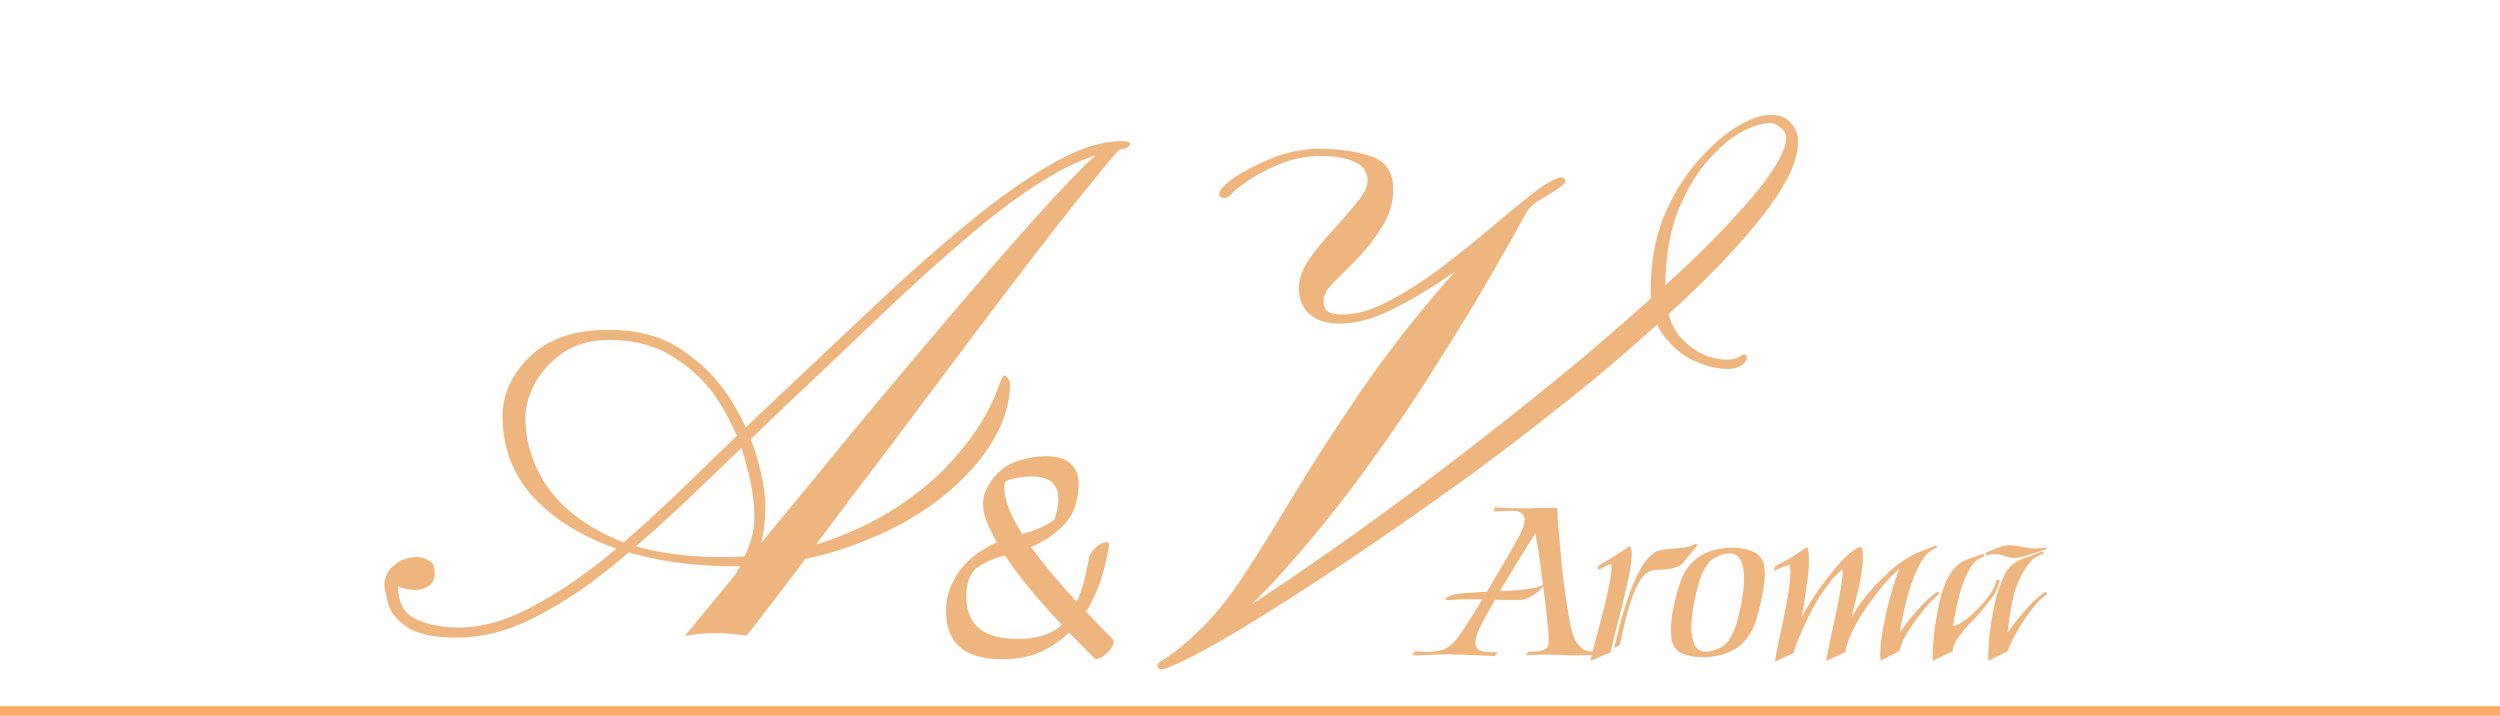 <svg width="262" height="75" viewBox="0 0 262 75" fill="none" xmlns="http://www.w3.org/2000/svg">
<path d="M47.864 66.824C45.432 66.824 43.672 66.44 42.584 65.672C41.496 64.904 40.856 64.072 40.664 63.176C40.408 62.28 40.28 61.608 40.28 61.16C40.344 60.328 40.728 59.656 41.432 59.144C42.072 58.632 42.808 58.376 43.64 58.376C44.152 58.376 44.6 58.504 44.984 58.76C45.368 58.952 45.56 59.4 45.56 60.104C45.56 60.744 45.336 61.192 44.888 61.448C44.44 61.704 43.96 61.832 43.448 61.832C43 61.832 42.616 61.768 42.296 61.64C41.912 61.512 41.72 61.448 41.72 61.448C41.72 63.176 42.36 64.328 43.64 64.904C44.92 65.48 46.36 65.768 47.96 65.768C50.456 65.768 53.016 65.064 55.64 63.656C58.328 62.248 61.08 60.392 63.896 58.088C66.712 55.72 69.592 53.096 72.536 50.216C75.544 47.272 78.616 44.328 81.752 41.384C85.144 38.184 88.504 35.016 91.832 31.88C95.224 28.68 98.488 25.8 101.624 23.24C104.76 20.68 107.672 18.632 110.36 17.096C113.048 15.56 115.448 14.792 117.56 14.792C118.264 14.792 118.552 14.92 118.424 15.176C118.36 15.432 117.848 15.624 116.888 15.752C114.648 16.136 112.184 17.16 109.496 18.824C106.872 20.424 104.088 22.504 101.144 25.064C98.2 27.56 95.16 30.312 92.024 33.32C88.952 36.264 85.816 39.24 82.616 42.248C79.672 45.064 76.696 47.912 73.688 50.792C70.744 53.672 67.8 56.328 64.856 58.76C61.976 61.192 59.096 63.144 56.216 64.616C53.4 66.088 50.616 66.824 47.864 66.824ZM77.432 62.504C77.048 62.632 76.6 62.728 76.088 62.792C75.64 62.792 75.512 62.632 75.704 62.312C75.896 61.992 76.248 61.448 76.76 60.68C77.336 59.848 77.848 58.856 78.296 57.704C78.808 56.552 79.064 55.368 79.064 54.152C79.064 52.552 78.776 50.728 78.2 48.68C77.688 46.568 76.824 44.52 75.608 42.536C74.456 40.552 72.888 38.92 70.904 37.64C68.984 36.296 66.616 35.624 63.8 35.624C61.944 35.624 60.344 36.072 59 36.968C57.72 37.864 56.728 38.952 56.024 40.232C55.384 41.448 55.064 42.632 55.064 43.784C55.064 46.28 55.8 48.648 57.272 50.888C58.808 53.128 61.112 54.952 64.184 56.36C67.256 57.704 71.064 58.376 75.608 58.376C80.6 58.376 85.08 57.512 89.048 55.784C93.016 54.056 96.344 51.816 99.032 49.064C101.72 46.312 103.608 43.432 104.696 40.424C105.016 39.464 105.272 39.144 105.464 39.464C105.72 39.72 105.848 39.976 105.848 40.232C105.848 42.408 105.112 44.616 103.64 46.856C102.168 49.096 100.088 51.176 97.4 53.096C94.712 54.952 91.608 56.456 88.088 57.608C84.568 58.76 80.728 59.336 76.568 59.336C72.28 59.336 68.312 58.728 64.664 57.512C61.08 56.296 58.168 54.504 55.928 52.136C53.752 49.768 52.664 46.92 52.664 43.592C52.664 41.352 53.592 39.304 55.448 37.448C57.368 35.528 60.152 34.568 63.8 34.568C66.872 34.568 69.432 35.272 71.48 36.68C73.592 38.088 75.288 39.816 76.568 41.864C77.848 43.912 78.776 45.96 79.352 48.008C79.928 50.056 80.216 51.752 80.216 53.096C80.216 54.568 80.024 56.04 79.64 57.512C79.256 58.92 78.84 60.104 78.392 61.064C78.008 61.96 77.688 62.44 77.432 62.504ZM71.768 66.632C71.832 66.568 72.472 65.8 73.688 64.328C74.904 62.856 76.504 60.904 78.488 58.472C80.472 56.04 82.712 53.32 85.208 50.312C87.704 47.24 90.296 44.104 92.984 40.904C95.672 37.704 98.296 34.6 100.856 31.592C103.48 28.52 105.88 25.768 108.056 23.336C110.296 20.84 112.152 18.856 113.624 17.384C115.16 15.912 116.152 15.144 116.6 15.08C116.92 14.952 117.208 14.952 117.464 15.08C117.72 15.208 117.656 15.432 117.272 15.752C117.016 15.944 116.12 17 114.584 18.92C113.048 20.776 111.096 23.24 108.728 26.312C106.424 29.32 103.896 32.648 101.144 36.296C98.456 39.88 95.768 43.464 93.08 47.048C90.392 50.568 87.928 53.832 85.688 56.84C83.512 59.784 81.72 62.152 80.312 63.944C78.968 65.736 78.264 66.632 78.2 66.632C77.944 66.568 77.496 66.504 76.856 66.44C76.28 66.376 75.704 66.344 75.128 66.344C74.552 66.344 73.88 66.376 73.112 66.44C72.408 66.568 71.96 66.632 71.768 66.632Z" fill="#EEB67E"/>
<path d="M122.776 69.824C121.944 70.208 121.464 70.24 121.336 69.92C121.208 69.664 121.4 69.408 121.912 69.152C122.232 68.96 122.808 68.544 123.64 67.904C124.408 67.264 125.016 66.72 125.464 66.272C127.064 64.8 128.664 62.848 130.264 60.416C131.864 57.984 133.56 55.264 135.352 52.256C137.208 49.184 139.192 46.08 141.304 42.944C143.288 39.936 145.4 37.024 147.64 34.208C149.88 31.392 152.024 28.896 154.072 26.72C156.184 24.48 157.944 22.816 159.352 21.728C159.672 21.472 159.832 21.504 159.832 21.824C159.832 22.08 159.704 22.432 159.448 22.88C159.256 23.264 159.032 23.552 158.776 23.744C158.584 23.872 157.816 24.448 156.472 25.472C155.192 26.496 153.592 27.68 151.672 29.024C149.816 30.304 147.864 31.456 145.816 32.48C143.832 33.44 142.008 33.92 140.344 33.92C139 33.92 137.944 33.568 137.176 32.864C136.472 32.16 136.12 31.296 136.12 30.272C136.12 29.248 136.472 28.224 137.176 27.2C137.944 26.112 138.776 25.088 139.672 24.128C140.632 23.104 141.464 22.144 142.168 21.248C142.936 20.352 143.32 19.584 143.32 18.944C143.32 18.048 142.904 17.408 142.072 17.024C141.24 16.576 139.992 16.352 138.328 16.352C136.984 16.352 135.64 16.608 134.296 17.12C133.016 17.632 131.896 18.208 130.936 18.848C129.976 19.488 129.336 20 129.016 20.384C128.632 20.768 128.28 20.864 127.96 20.672C127.64 20.48 127.704 20.128 128.152 19.616C128.92 18.784 130.296 17.92 132.28 17.024C134.264 16.064 136.28 15.584 138.328 15.584C140.248 15.584 142.008 15.84 143.608 16.352C145.208 16.864 146.008 18.016 146.008 19.808C146.008 21.216 145.624 22.528 144.856 23.744C144.152 24.896 143.32 25.984 142.36 27.008C141.4 27.968 140.536 28.832 139.768 29.6C139.064 30.304 138.712 30.944 138.712 31.52C138.712 32.032 138.872 32.416 139.192 32.672C139.512 32.864 140.024 32.96 140.728 32.96C142.136 32.96 143.704 32.512 145.432 31.616C147.16 30.72 148.888 29.632 150.616 28.352C152.408 27.008 154.104 25.664 155.704 24.32C157.368 22.912 158.84 21.696 160.12 20.672C161.464 19.584 162.52 18.912 163.288 18.656C163.608 18.528 163.832 18.56 163.96 18.752C164.152 18.88 164.088 19.104 163.768 19.424C163.256 19.808 162.552 20.256 161.656 20.768C160.76 21.28 160.152 21.856 159.832 22.496C159.128 23.84 157.976 25.888 156.376 28.64C154.84 31.328 152.952 34.432 150.712 37.952C148.536 41.472 146.072 45.12 143.32 48.896C140.632 52.608 137.784 56.16 134.776 59.552C131.768 62.944 128.664 65.856 125.464 68.288C124.952 68.672 124.664 68.64 124.6 68.192C124.536 67.744 124.728 67.392 125.176 67.136C129.464 64.512 133.944 61.568 138.616 58.304C143.288 55.04 147.928 51.648 152.536 48.128C157.208 44.544 161.624 41.024 165.784 37.568C169.944 34.048 173.624 30.784 176.824 27.776C180.024 24.704 182.552 22.016 184.408 19.712C186.264 17.344 187.192 15.584 187.192 14.432C187.192 14.048 187 13.696 186.616 13.376C186.232 13.056 185.88 12.896 185.56 12.896C184.664 12.896 183.576 13.248 182.296 13.952C181.08 14.656 179.864 15.744 178.648 17.216C177.496 18.624 176.504 20.416 175.672 22.592C174.904 24.768 174.52 27.328 174.52 30.272C174.52 32.384 175.032 34.048 176.056 35.264C177.08 36.416 178.2 37.152 179.416 37.472C180.696 37.792 181.656 37.76 182.296 37.376C182.744 37.056 183 37.056 183.064 37.376C183.128 37.632 182.968 37.92 182.584 38.24C182.072 38.624 181.304 38.752 180.28 38.624C179.256 38.496 178.168 38.144 177.016 37.568C175.928 36.928 174.968 36.032 174.136 34.88C173.368 33.728 172.984 32.288 172.984 30.56C172.984 27.616 173.432 25.024 174.328 22.784C175.288 20.48 176.472 18.528 177.88 16.928C179.288 15.328 180.664 14.112 182.008 13.28C183.416 12.448 184.6 12.032 185.56 12.032C186.52 12.032 187.224 12.32 187.672 12.896C188.184 13.408 188.44 14.048 188.44 14.816C188.44 16.672 187.448 18.944 185.464 21.632C183.544 24.256 180.92 27.168 177.592 30.368C174.328 33.504 170.648 36.768 166.552 40.16C162.456 43.488 158.232 46.752 153.88 49.952C149.528 53.088 145.304 56.032 141.208 58.784C137.176 61.472 133.528 63.808 130.264 65.792C127.064 67.712 124.568 69.056 122.776 69.824Z" fill="#EEB67E"/>
<path d="M111.272 65.48C108.659 62.699 106.671 60.272 105.308 58.2C104.132 58.517 103.18 58.937 102.452 59.46C101.724 59.983 101.332 60.897 101.276 62.204C101.145 65.583 103.161 67.16 107.324 66.936C109.023 66.843 110.339 66.357 111.272 65.48ZM107.128 55.96C108.099 55.68 108.845 55.409 109.368 55.148C109.909 54.887 110.292 54.644 110.516 54.42C110.553 54.364 110.572 54.308 110.572 54.252C111.039 52.684 111.02 51.545 110.516 50.836C110.012 50.127 108.985 49.837 107.436 49.968C106.521 50.043 105.821 50.211 105.336 50.472C105.187 50.901 105.233 51.583 105.476 52.516C105.756 53.524 106.307 54.672 107.128 55.96ZM112.84 63.072C113.4 61.821 113.82 60.309 114.1 58.536C114.137 58.312 114.268 58.051 114.492 57.752C114.735 57.453 114.996 57.22 115.276 57.052C115.575 56.865 115.817 56.791 116.004 56.828C116.191 56.847 116.265 56.968 116.228 57.192C115.78 59.973 114.977 62.279 113.82 64.108C114.716 65.041 115.659 66.012 116.648 67.02C116.76 67.132 116.76 67.328 116.648 67.608C116.536 67.869 116.34 68.131 116.06 68.392C115.799 68.672 115.528 68.868 115.248 68.98C114.968 69.092 114.781 69.092 114.688 68.98C113.755 68.047 112.868 67.151 112.028 66.292C110.255 68.009 108.201 68.933 105.868 69.064C101.257 69.325 99.017 67.543 99.148 63.716C99.185 62.689 99.484 61.663 100.044 60.636C100.921 59.031 102.396 57.761 104.468 56.828C103.74 55.54 103.301 54.551 103.152 53.86C103.003 53.151 102.984 52.544 103.096 52.04C103.227 51.536 103.46 51.032 103.796 50.528C104.449 49.576 105.205 48.913 106.064 48.54C106.923 48.167 107.865 47.933 108.892 47.84C110.684 47.691 111.897 48.064 112.532 48.96C113.185 49.837 113.223 51.228 112.644 53.132C112.364 54.009 111.785 54.821 110.908 55.568C110.031 56.315 109.079 56.903 108.052 57.332C109.265 59.012 110.861 60.925 112.84 63.072Z" fill="#EEB67E"/>
<path d="M156.65 68.75L153.025 68.6C152.875 68.6 152.717 68.6 152.55 68.6C152.4 68.583 152.242 68.575 152.075 68.575C151.408 68.575 150.733 68.592 150.05 68.625C149.367 68.658 148.683 68.675 148 68.675L148.275 68.25C148.558 68.267 148.825 68.283 149.075 68.3C149.325 68.3 149.558 68.3 149.775 68.3C150.392 68.3 150.942 68.2 151.425 68C151.925 67.783 152.433 67.308 152.95 66.575C153.233 66.192 153.583 65.667 154 65C154.417 64.317 154.858 63.592 155.325 62.825C155.075 62.808 154.842 62.8 154.625 62.8C154.408 62.8 154.2 62.8 154 62.8C153.717 62.8 153.417 62.808 153.1 62.825C152.783 62.825 152.425 62.842 152.025 62.875H151.75C151.55 62.875 151.45 62.85 151.45 62.8C151.45 62.717 151.567 62.625 151.8 62.525C152.033 62.408 152.217 62.333 152.35 62.3C152.8 62.217 153.308 62.158 153.875 62.125C154.458 62.092 155.108 62.058 155.825 62.025C156.342 61.158 156.842 60.308 157.325 59.475C157.825 58.625 158.258 57.875 158.625 57.225C159.008 56.558 159.275 56.067 159.425 55.75C159.525 55.533 159.608 55.325 159.675 55.125C159.742 54.908 159.775 54.7 159.775 54.5C159.775 54.217 159.683 53.992 159.5 53.825C159.333 53.642 159.008 53.542 158.525 53.525C158.225 53.525 157.892 53.533 157.525 53.55C157.158 53.567 156.825 53.583 156.525 53.6L156.675 53.175C157.308 53.208 157.875 53.233 158.375 53.25C158.875 53.267 159.308 53.275 159.675 53.275C159.925 53.275 160.15 53.275 160.35 53.275C160.55 53.258 160.717 53.25 160.85 53.25C161.217 53.233 161.567 53.225 161.9 53.225C162.233 53.225 162.592 53.217 162.975 53.2C163.158 53.2 163.242 53.317 163.225 53.55C163.225 53.767 163.233 54.05 163.25 54.4C163.4 56.317 163.567 58.167 163.75 59.95C163.95 61.733 164.225 63.567 164.575 65.45C164.742 66.283 164.958 66.908 165.225 67.325C165.492 67.725 165.775 67.992 166.075 68.125C166.392 68.242 166.692 68.3 166.975 68.3C167.092 68.3 167.2 68.3 167.3 68.3C167.4 68.283 167.492 68.275 167.575 68.275L167.35 68.675C167.1 68.658 166.883 68.65 166.7 68.65C166.517 68.65 166.35 68.65 166.2 68.65C165.833 68.65 165.55 68.658 165.35 68.675C165.167 68.692 164.933 68.692 164.65 68.675C163.783 68.625 162.942 68.6 162.125 68.6C161.408 68.6 160.675 68.625 159.925 68.675L160.175 68.275C160.408 68.275 160.692 68.275 161.025 68.275C161.358 68.258 161.65 68.183 161.9 68.05C162.167 67.917 162.3 67.667 162.3 67.3C162.3 66.883 162.267 66.292 162.2 65.525C162.133 64.758 162.042 63.908 161.925 62.975C161.808 62.025 161.683 61.083 161.55 60.15C161.433 59.217 161.317 58.375 161.2 57.625C161.083 56.858 160.983 56.283 160.9 55.9C160.25 56.917 159.617 57.933 159 58.95C158.383 59.95 157.775 60.95 157.175 61.95L158.575 61.875C158.958 61.858 159.367 61.825 159.8 61.775C160.233 61.708 160.617 61.642 160.95 61.575C161.283 61.492 161.492 61.417 161.575 61.35C161.608 61.317 161.642 61.3 161.675 61.3C161.742 61.3 161.733 61.367 161.65 61.5C161.533 61.733 161.308 61.958 160.975 62.175C160.658 62.392 160.383 62.558 160.15 62.675C159.85 62.808 159.542 62.875 159.225 62.875C158.925 62.875 158.608 62.875 158.275 62.875C157.958 62.875 157.667 62.875 157.4 62.875C157.15 62.858 156.908 62.85 156.675 62.85C156.425 63.283 156.183 63.717 155.95 64.15C155.717 64.583 155.483 65.017 155.25 65.45C155.033 65.867 154.875 66.225 154.775 66.525C154.675 66.825 154.625 67.083 154.625 67.3C154.625 67.75 154.792 68.042 155.125 68.175C155.458 68.292 155.817 68.35 156.2 68.35C156.333 68.35 156.458 68.35 156.575 68.35C156.708 68.333 156.833 68.325 156.95 68.325L156.65 68.75ZM169.175 67.9C169.325 67.233 169.517 66.433 169.75 65.5C170 64.55 170.292 63.592 170.625 62.625C170.959 61.642 171.334 60.75 171.75 59.95C172.167 59.133 172.617 58.525 173.1 58.125C173.4 57.858 173.75 57.692 174.15 57.625C174.55 57.558 174.959 57.517 175.375 57.5C175.759 57.467 176.15 57.425 176.55 57.375C176.967 57.325 177.342 57.192 177.675 56.975L177.925 57.1L176.275 59.125C175.909 59.358 175.559 59.508 175.225 59.575C174.892 59.625 174.584 59.667 174.3 59.7C174.034 59.717 173.767 59.733 173.5 59.75C173.234 59.75 172.984 59.817 172.75 59.95C172.434 60.117 172.117 60.45 171.8 60.95C171.484 61.45 171.159 62.225 170.825 63.275C170.492 64.325 170.134 65.767 169.75 67.6L169.175 67.9ZM166.675 69.25C166.892 68.317 167.142 67.333 167.425 66.3C167.709 65.25 167.967 64.25 168.2 63.3C168.4 62.517 168.559 61.8 168.675 61.15C168.809 60.483 168.875 59.942 168.875 59.525C168.875 59.442 168.875 59.367 168.875 59.3C168.875 59.217 168.867 59.142 168.85 59.075C168.784 59.092 168.709 59.125 168.625 59.175C168.559 59.208 168.484 59.242 168.4 59.275L167.525 59.725L167.45 59.325C167.984 59.042 168.567 58.692 169.2 58.275C169.85 57.858 170.392 57.5 170.825 57.2C170.942 57.383 171 57.683 171 58.1C171 58.55 170.942 59.108 170.825 59.775C170.709 60.425 170.559 61.125 170.375 61.875C170.125 62.958 169.85 64.083 169.55 65.25C169.25 66.4 168.992 67.442 168.775 68.375L166.675 69.25ZM178.429 68.875C177.796 68.875 177.179 68.783 176.579 68.6C175.996 68.4 175.587 68.058 175.354 67.575C175.187 67.225 175.104 66.733 175.104 66.1C175.104 65.517 175.162 64.892 175.279 64.225C175.396 63.558 175.537 62.908 175.704 62.275C175.887 61.642 176.054 61.117 176.204 60.7C176.421 60.117 176.762 59.567 177.229 59.05C177.696 58.533 178.312 58.125 179.079 57.825C179.362 57.708 179.729 57.608 180.179 57.525C180.646 57.442 181.121 57.4 181.604 57.4C182.254 57.4 182.871 57.5 183.454 57.7C184.037 57.883 184.454 58.225 184.704 58.725C184.871 59.058 184.954 59.533 184.954 60.15C184.954 60.717 184.887 61.342 184.754 62.025C184.637 62.708 184.496 63.367 184.329 64C184.162 64.617 183.996 65.142 183.829 65.575C183.612 66.142 183.271 66.692 182.804 67.225C182.337 67.742 181.721 68.15 180.954 68.45C180.671 68.567 180.296 68.667 179.829 68.75C179.379 68.833 178.912 68.875 178.429 68.875ZM178.804 68.3C179.187 68.3 179.654 68.175 180.204 67.925C180.687 67.692 181.071 67.317 181.354 66.8C181.654 66.283 181.887 65.717 182.054 65.1C182.221 64.483 182.354 63.925 182.454 63.425C182.537 63.008 182.612 62.55 182.679 62.05C182.746 61.55 182.779 61.058 182.779 60.575C182.779 59.875 182.671 59.275 182.454 58.775C182.237 58.258 181.829 58 181.229 58C180.862 58 180.404 58.125 179.854 58.375C179.387 58.592 179.004 58.967 178.704 59.5C178.404 60.017 178.171 60.583 178.004 61.2C177.837 61.8 177.704 62.35 177.604 62.85C177.521 63.267 177.437 63.733 177.354 64.25C177.287 64.75 177.254 65.242 177.254 65.725C177.254 66.425 177.362 67.033 177.579 67.55C177.796 68.05 178.204 68.3 178.804 68.3ZM186.008 69.35C186.158 68.417 186.35 67.425 186.583 66.375C186.833 65.308 187.042 64.3 187.208 63.35C187.342 62.667 187.442 62.025 187.508 61.425C187.592 60.825 187.633 60.317 187.633 59.9C187.633 59.617 187.608 59.375 187.558 59.175C187.558 59.175 187.45 59.217 187.233 59.3C187.033 59.367 186.8 59.45 186.533 59.55C186.283 59.65 186.067 59.75 185.883 59.85L186.033 59.35C186.567 59.083 187.15 58.758 187.783 58.375C188.433 57.975 188.967 57.625 189.383 57.325C189.517 57.542 189.583 57.983 189.583 58.65C189.583 59.417 189.5 60.358 189.333 61.475C189.183 62.575 189.008 63.65 188.808 64.7C188.942 64.433 189.083 64.175 189.233 63.925C189.4 63.658 189.558 63.392 189.708 63.125C189.842 62.908 190.058 62.575 190.358 62.125C190.675 61.675 191.042 61.183 191.458 60.65C191.875 60.1 192.3 59.575 192.733 59.075C193.183 58.575 193.608 58.167 194.008 57.85C194.425 57.517 194.775 57.342 195.058 57.325C195.175 57.542 195.233 57.883 195.233 58.35C195.233 58.617 195.217 58.933 195.183 59.3C195.15 59.65 195.1 60.017 195.033 60.4C194.933 61.05 194.783 61.75 194.583 62.5C194.383 63.233 194.208 63.958 194.058 64.675C194.358 64.125 194.742 63.542 195.208 62.925C195.675 62.308 196.183 61.708 196.733 61.125C197.3 60.542 197.867 60.008 198.433 59.525C199.017 59.042 199.567 58.658 200.083 58.375C200.483 58.142 200.942 57.925 201.458 57.725C201.992 57.525 202.475 57.342 202.908 57.175L203.008 57.4L202.633 57.55C202.25 57.717 201.892 58.05 201.558 58.55C201.225 59.05 200.917 59.642 200.633 60.325C200.367 61.008 200.125 61.725 199.908 62.475C199.708 63.208 199.542 63.917 199.408 64.6C199.275 65.267 199.175 65.825 199.108 66.275C199.642 65.492 200.267 64.7 200.983 63.9C201.7 63.083 202.4 62.442 203.083 61.975L203.258 62.25C202.975 62.433 202.608 62.767 202.158 63.25C201.725 63.733 201.283 64.283 200.833 64.9C200.383 65.517 199.992 66.125 199.658 66.725C199.325 67.308 199.133 67.808 199.083 68.225L197.108 69.225C197.092 69.125 197.075 69.017 197.058 68.9C197.058 68.767 197.058 68.642 197.058 68.525C197.058 67.925 197.117 67.225 197.233 66.425C197.367 65.625 197.533 64.8 197.733 63.95C197.933 63.1 198.15 62.3 198.383 61.55C198.617 60.783 198.842 60.142 199.058 59.625C198.725 59.892 198.325 60.275 197.858 60.775C197.408 61.258 196.942 61.825 196.458 62.475C195.975 63.108 195.508 63.775 195.058 64.475C194.625 65.158 194.258 65.842 193.958 66.525C193.658 67.192 193.467 67.8 193.383 68.35L191.383 69.275C191.533 68.375 191.717 67.433 191.933 66.45C192.167 65.467 192.375 64.517 192.558 63.6C192.708 62.867 192.833 62.158 192.933 61.475C193.05 60.792 193.108 60.292 193.108 59.975C193.108 59.808 193.1 59.708 193.083 59.675C192.467 60.175 191.875 60.825 191.308 61.625C190.742 62.425 190.225 63.275 189.758 64.175C189.308 65.058 188.925 65.883 188.608 66.65C188.292 67.4 188.083 67.992 187.983 68.425L186.008 69.35ZM211.493 58.45C210.96 58.5 210.518 58.45 210.168 58.3C209.818 58.15 209.426 58.075 208.993 58.075C208.743 58.075 208.468 58.125 208.168 58.225L208.093 57.95C208.493 57.75 208.918 57.567 209.368 57.4C209.835 57.233 210.276 57.15 210.693 57.15C210.96 57.15 211.218 57.175 211.468 57.225C211.718 57.275 211.976 57.325 212.243 57.375C212.426 57.392 212.61 57.417 212.793 57.45C212.976 57.467 213.168 57.475 213.368 57.475C213.518 57.475 213.676 57.467 213.843 57.45C214.026 57.433 214.21 57.408 214.393 57.375L214.493 57.55C214.493 57.55 214.36 57.592 214.093 57.675C213.843 57.758 213.535 57.858 213.168 57.975C212.801 58.092 212.46 58.2 212.143 58.3C211.826 58.383 211.61 58.433 211.493 58.45ZM208.393 69.25C208.376 69.167 208.368 69.067 208.368 68.95C208.368 68.833 208.368 68.708 208.368 68.575C208.368 68.075 208.401 67.467 208.468 66.75C208.551 66.033 208.66 65.3 208.793 64.55C208.926 63.783 209.076 63.083 209.243 62.45C209.576 61.317 209.926 60.45 210.293 59.85C210.676 59.25 211.243 58.817 211.993 58.55C212.076 58.517 212.226 58.467 212.443 58.4C212.676 58.317 212.918 58.225 213.168 58.125C213.418 58.025 213.635 57.942 213.818 57.875C214.001 57.808 214.093 57.775 214.093 57.775L214.193 58L213.518 58.3C213.218 58.433 212.91 58.708 212.593 59.125C212.276 59.525 211.985 60 211.718 60.55C211.451 61.083 211.243 61.625 211.093 62.175C210.926 62.842 210.785 63.542 210.668 64.275C210.551 64.992 210.46 65.667 210.393 66.3C210.76 65.783 211.16 65.258 211.593 64.725C212.026 64.175 212.476 63.667 212.943 63.2C213.426 62.717 213.893 62.325 214.343 62.025L214.543 62.275C214.126 62.525 213.693 62.925 213.243 63.475C212.793 64.025 212.36 64.617 211.943 65.25C211.543 65.883 211.201 66.475 210.918 67.025C210.635 67.575 210.451 67.992 210.368 68.275L208.393 69.25ZM202.568 69.25C202.551 69.167 202.543 69.067 202.543 68.95C202.543 68.833 202.543 68.708 202.543 68.575C202.543 68.075 202.576 67.467 202.643 66.75C202.726 66.033 202.835 65.3 202.968 64.55C203.101 63.783 203.251 63.083 203.418 62.45C203.751 61.3 204.135 60.433 204.568 59.85C205.018 59.25 205.618 58.817 206.368 58.55C206.535 58.5 206.76 58.425 207.043 58.325C207.326 58.208 207.601 58.108 207.868 58.025L207.968 58.3L207.243 58.675C206.943 58.842 206.618 59.258 206.268 59.925C205.918 60.592 205.626 61.342 205.393 62.175C205.26 62.708 205.126 63.267 204.993 63.85C204.876 64.433 204.776 65 204.693 65.55C204.693 65.583 204.718 65.6 204.768 65.6C204.851 65.6 204.968 65.567 205.118 65.5C205.268 65.433 205.351 65.392 205.368 65.375C205.551 65.258 205.768 65.108 206.018 64.925C206.285 64.725 206.551 64.5 206.818 64.25C207.368 63.75 207.876 63.192 208.343 62.575C208.826 61.942 209.126 61.342 209.243 60.775C209.243 60.742 209.293 60.733 209.393 60.75C209.51 60.75 209.568 60.75 209.568 60.75C209.451 61.483 209.126 62.192 208.593 62.875C208.06 63.558 207.501 64.217 206.918 64.85C206.651 65.133 206.376 65.425 206.093 65.725C205.826 66.008 205.576 66.317 205.343 66.65C205.126 66.933 204.951 67.208 204.818 67.475C204.701 67.742 204.643 68 204.643 68.25L202.568 69.25Z" fill="#EEB67E"/>
<line y1="74.5" x2="262" y2="74.5" stroke="#FFA966"/>
</svg>
